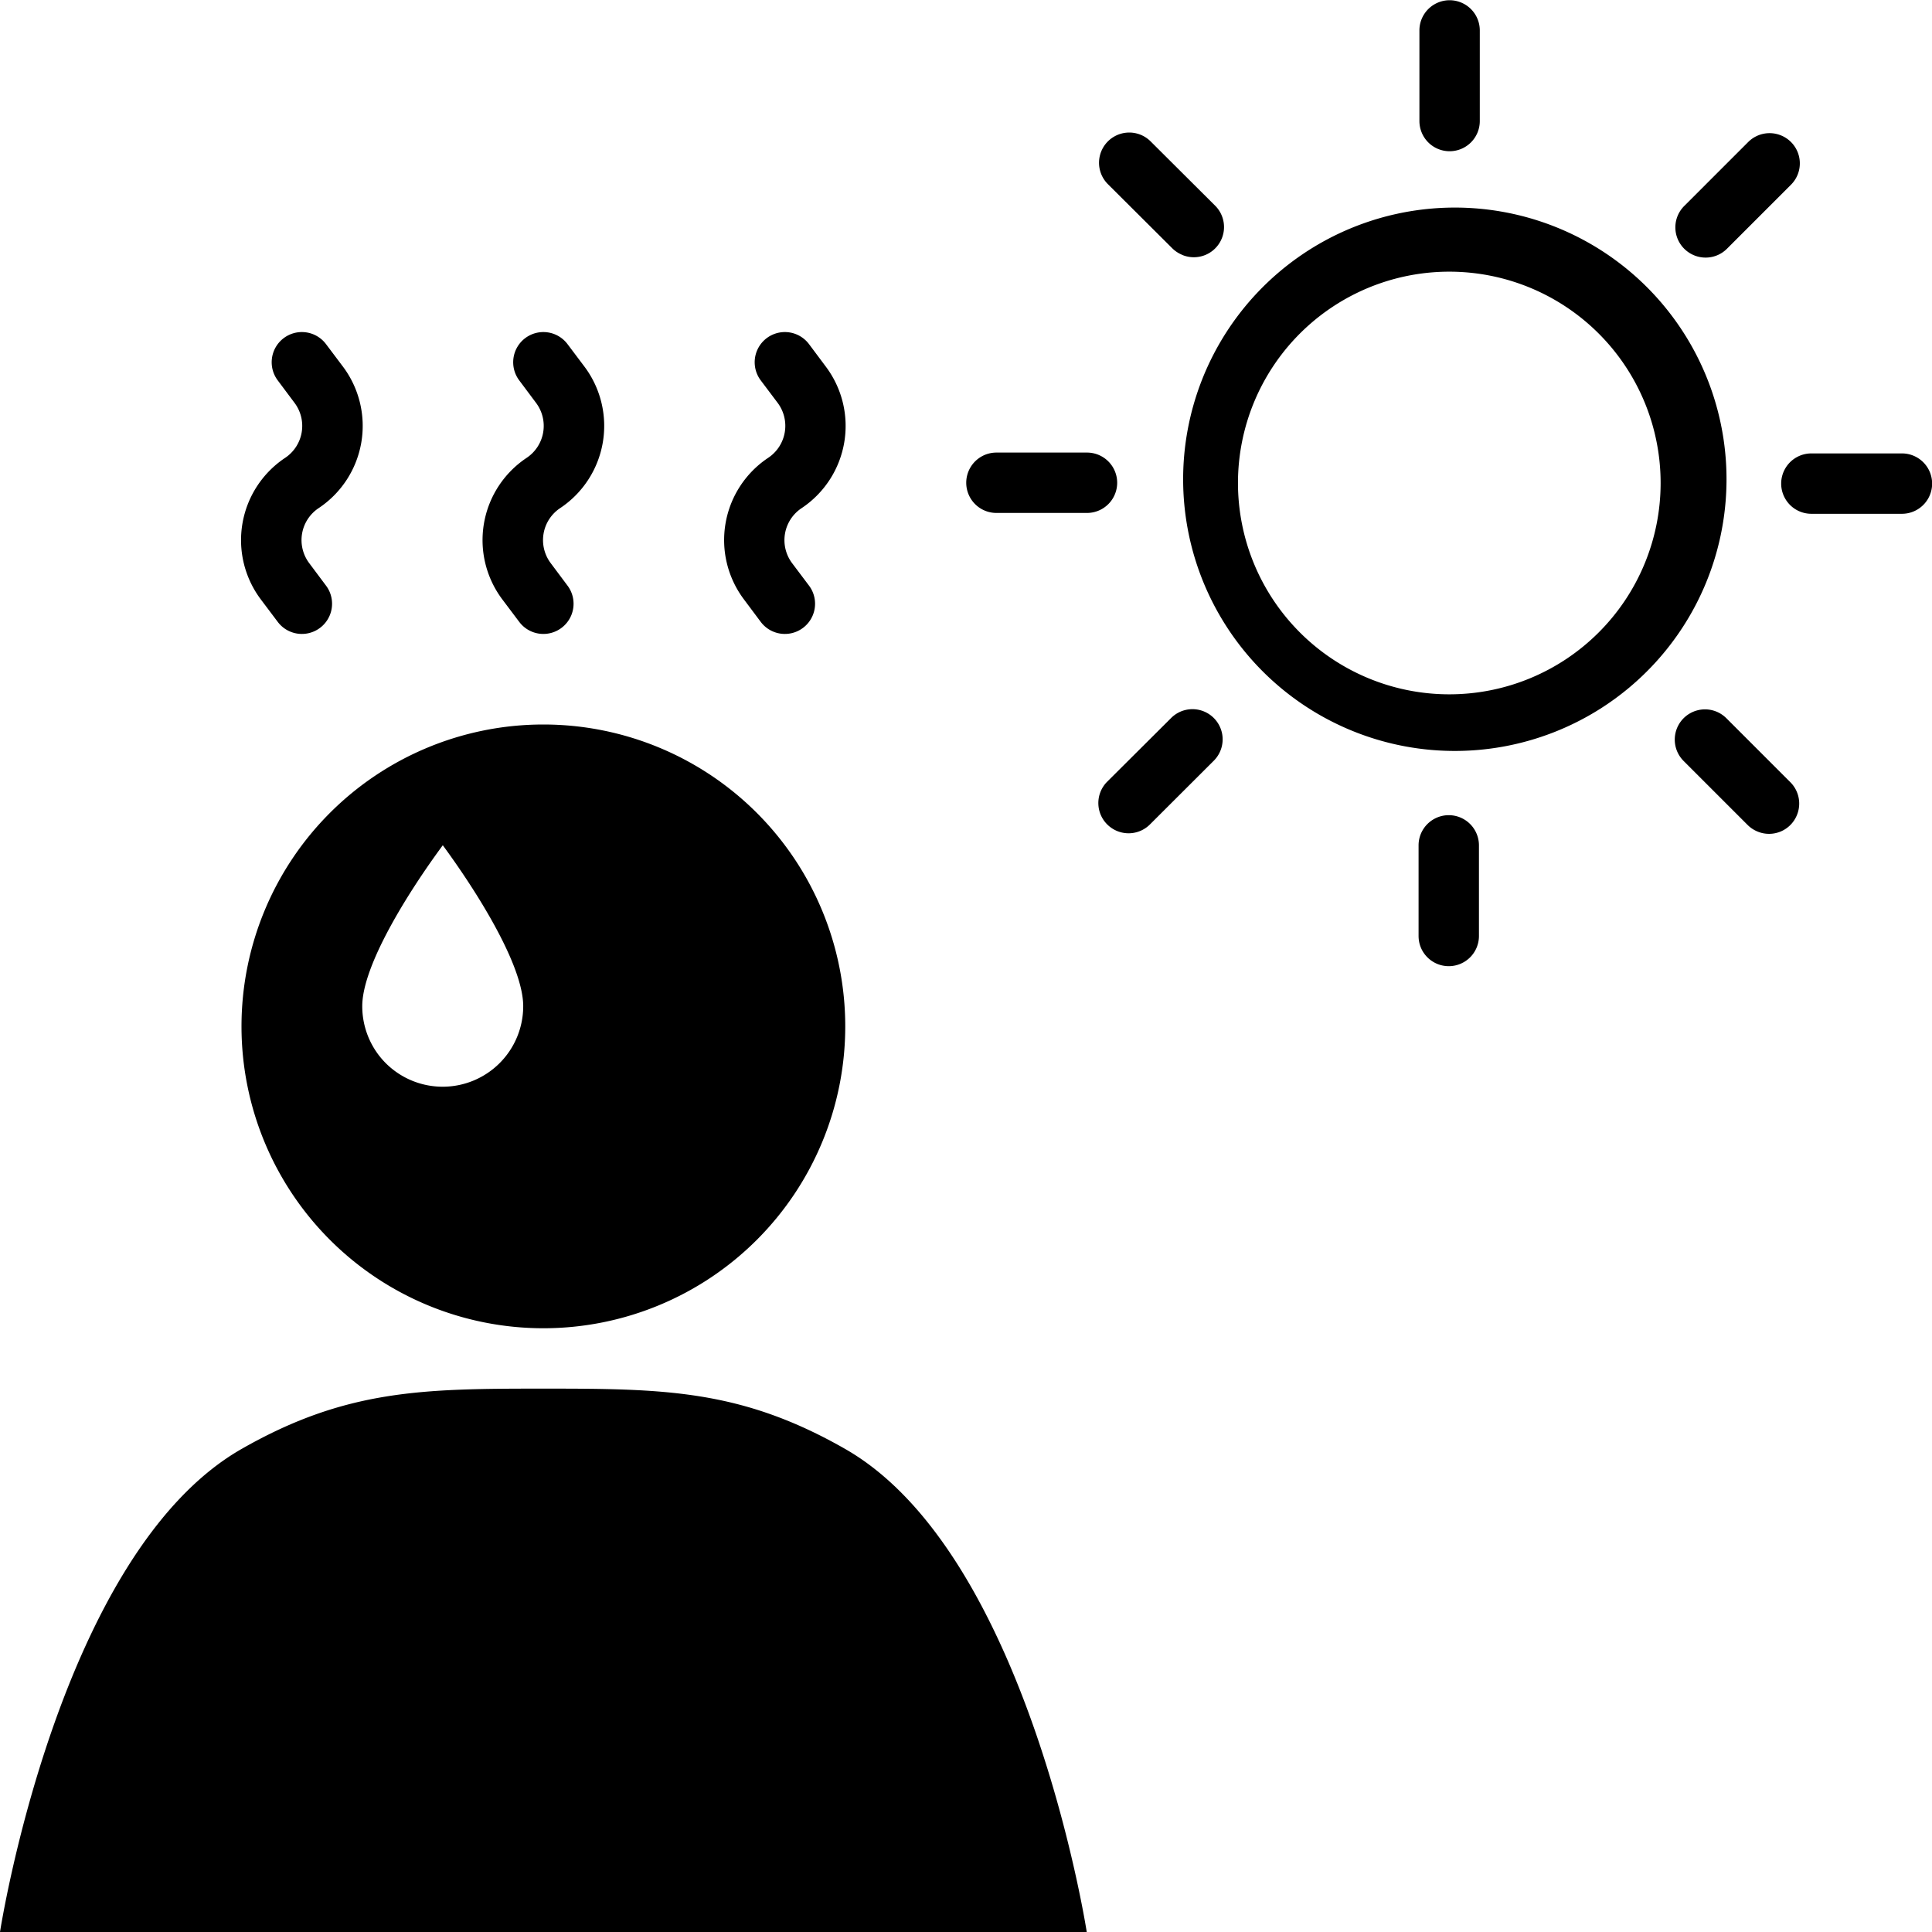 <svg class="qi-1066"
    fill="currentColor"
    height="16"
    viewBox="0 0 16 16"
    width="16"
    xmlns="http://www.w3.org/2000/svg">
    <path d="M11.828 1.179a.25.25 0 0 0 .427-.177v-.75a.25.25 0 0 0-.5 0v.75c0 .066.026.13.073.177Zm-2.04.931a.25.25 0 0 0 .273-.409l-.532-.53a.25.25 0 0 0-.354.354l.532.53a.25.25 0 0 0 .08.054ZM8.252 4.248h.75a.25.25 0 0 0 0-.5h-.75a.25.25 0 0 0 0 .5Zm.956 2.611a.25.25 0 0 0 .316-.032l.531-.53a.25.25 0 0 0-.353-.354l-.532.53a.25.25 0 0 0 .038.386Zm2.613 1.069a.25.25 0 0 0 .427-.177v-.75a.25.25 0 0 0-.5 0v.75c0 .067.026.13.073.177Zm2.733-1.042a.249.249 0 0 0 .327-.135.25.25 0 0 0-.054-.273l-.53-.53a.25.25 0 1 0-.354.354l.53.53a.25.25 0 0 0 .081.054Zm.447-2.631h.75a.25.25 0 0 0 0-.5h-.75a.25.25 0 0 0 0 .5Zm-1.015-2.164a.25.25 0 0 0 .316-.031l.53-.53a.25.25 0 0 0-.081-.408.25.25 0 0 0-.273.054l-.53.53a.25.25 0 0 0 .038.385Zm-3.234.039a2.25 2.25 0 1 1 2.5 3.74 2.25 2.25 0 0 1-2.5-3.74Zm2.223.415a1.75 1.75 0 1 0-1.945 2.91 1.75 1.75 0 0 0 1.945-2.91ZM7 8.5a2.5 2.5 0 1 1-5 0 2.5 2.5 0 0 1 5 0Zm-3.805.305a.667.667 0 0 0 1.138-.472c0-.333-.37-.93-.666-1.333C3.37 7.403 3 8 3 8.333c0 .177.07.347.195.472ZM4.5 11.5c-.996 0-1.636.006-2.5.5-1.516.867-2 4-2 4h9s-.484-3.133-2-4c-.864-.494-1.504-.5-2.5-.5ZM2.35 2.8a.25.25 0 0 1 .35.05l.14.186a.818.818 0 0 1-.201 1.172.318.318 0 0 0-.078.456l.139.186a.25.25 0 1 1-.4.3l-.14-.186a.818.818 0 0 1 .201-1.172.318.318 0 0 0 .078-.456L2.3 3.15a.25.25 0 0 1 .05-.35Zm2 0a.25.25 0 0 1 .35.05l.14.186a.818.818 0 0 1-.201 1.172.318.318 0 0 0-.078.456l.139.186a.25.25 0 1 1-.4.3l-.14-.186a.818.818 0 0 1 .201-1.172.318.318 0 0 0 .078-.456L4.3 3.15a.25.25 0 0 1 .05-.35Zm2.35.05a.25.25 0 0 0-.4.3l.14.186a.318.318 0 0 1-.079.456.818.818 0 0 0-.2 1.172l.139.186a.25.25 0 1 0 .4-.3l-.14-.186a.318.318 0 0 1 .079-.456.818.818 0 0 0 .2-1.172L6.7 2.85Z" />
</svg>
